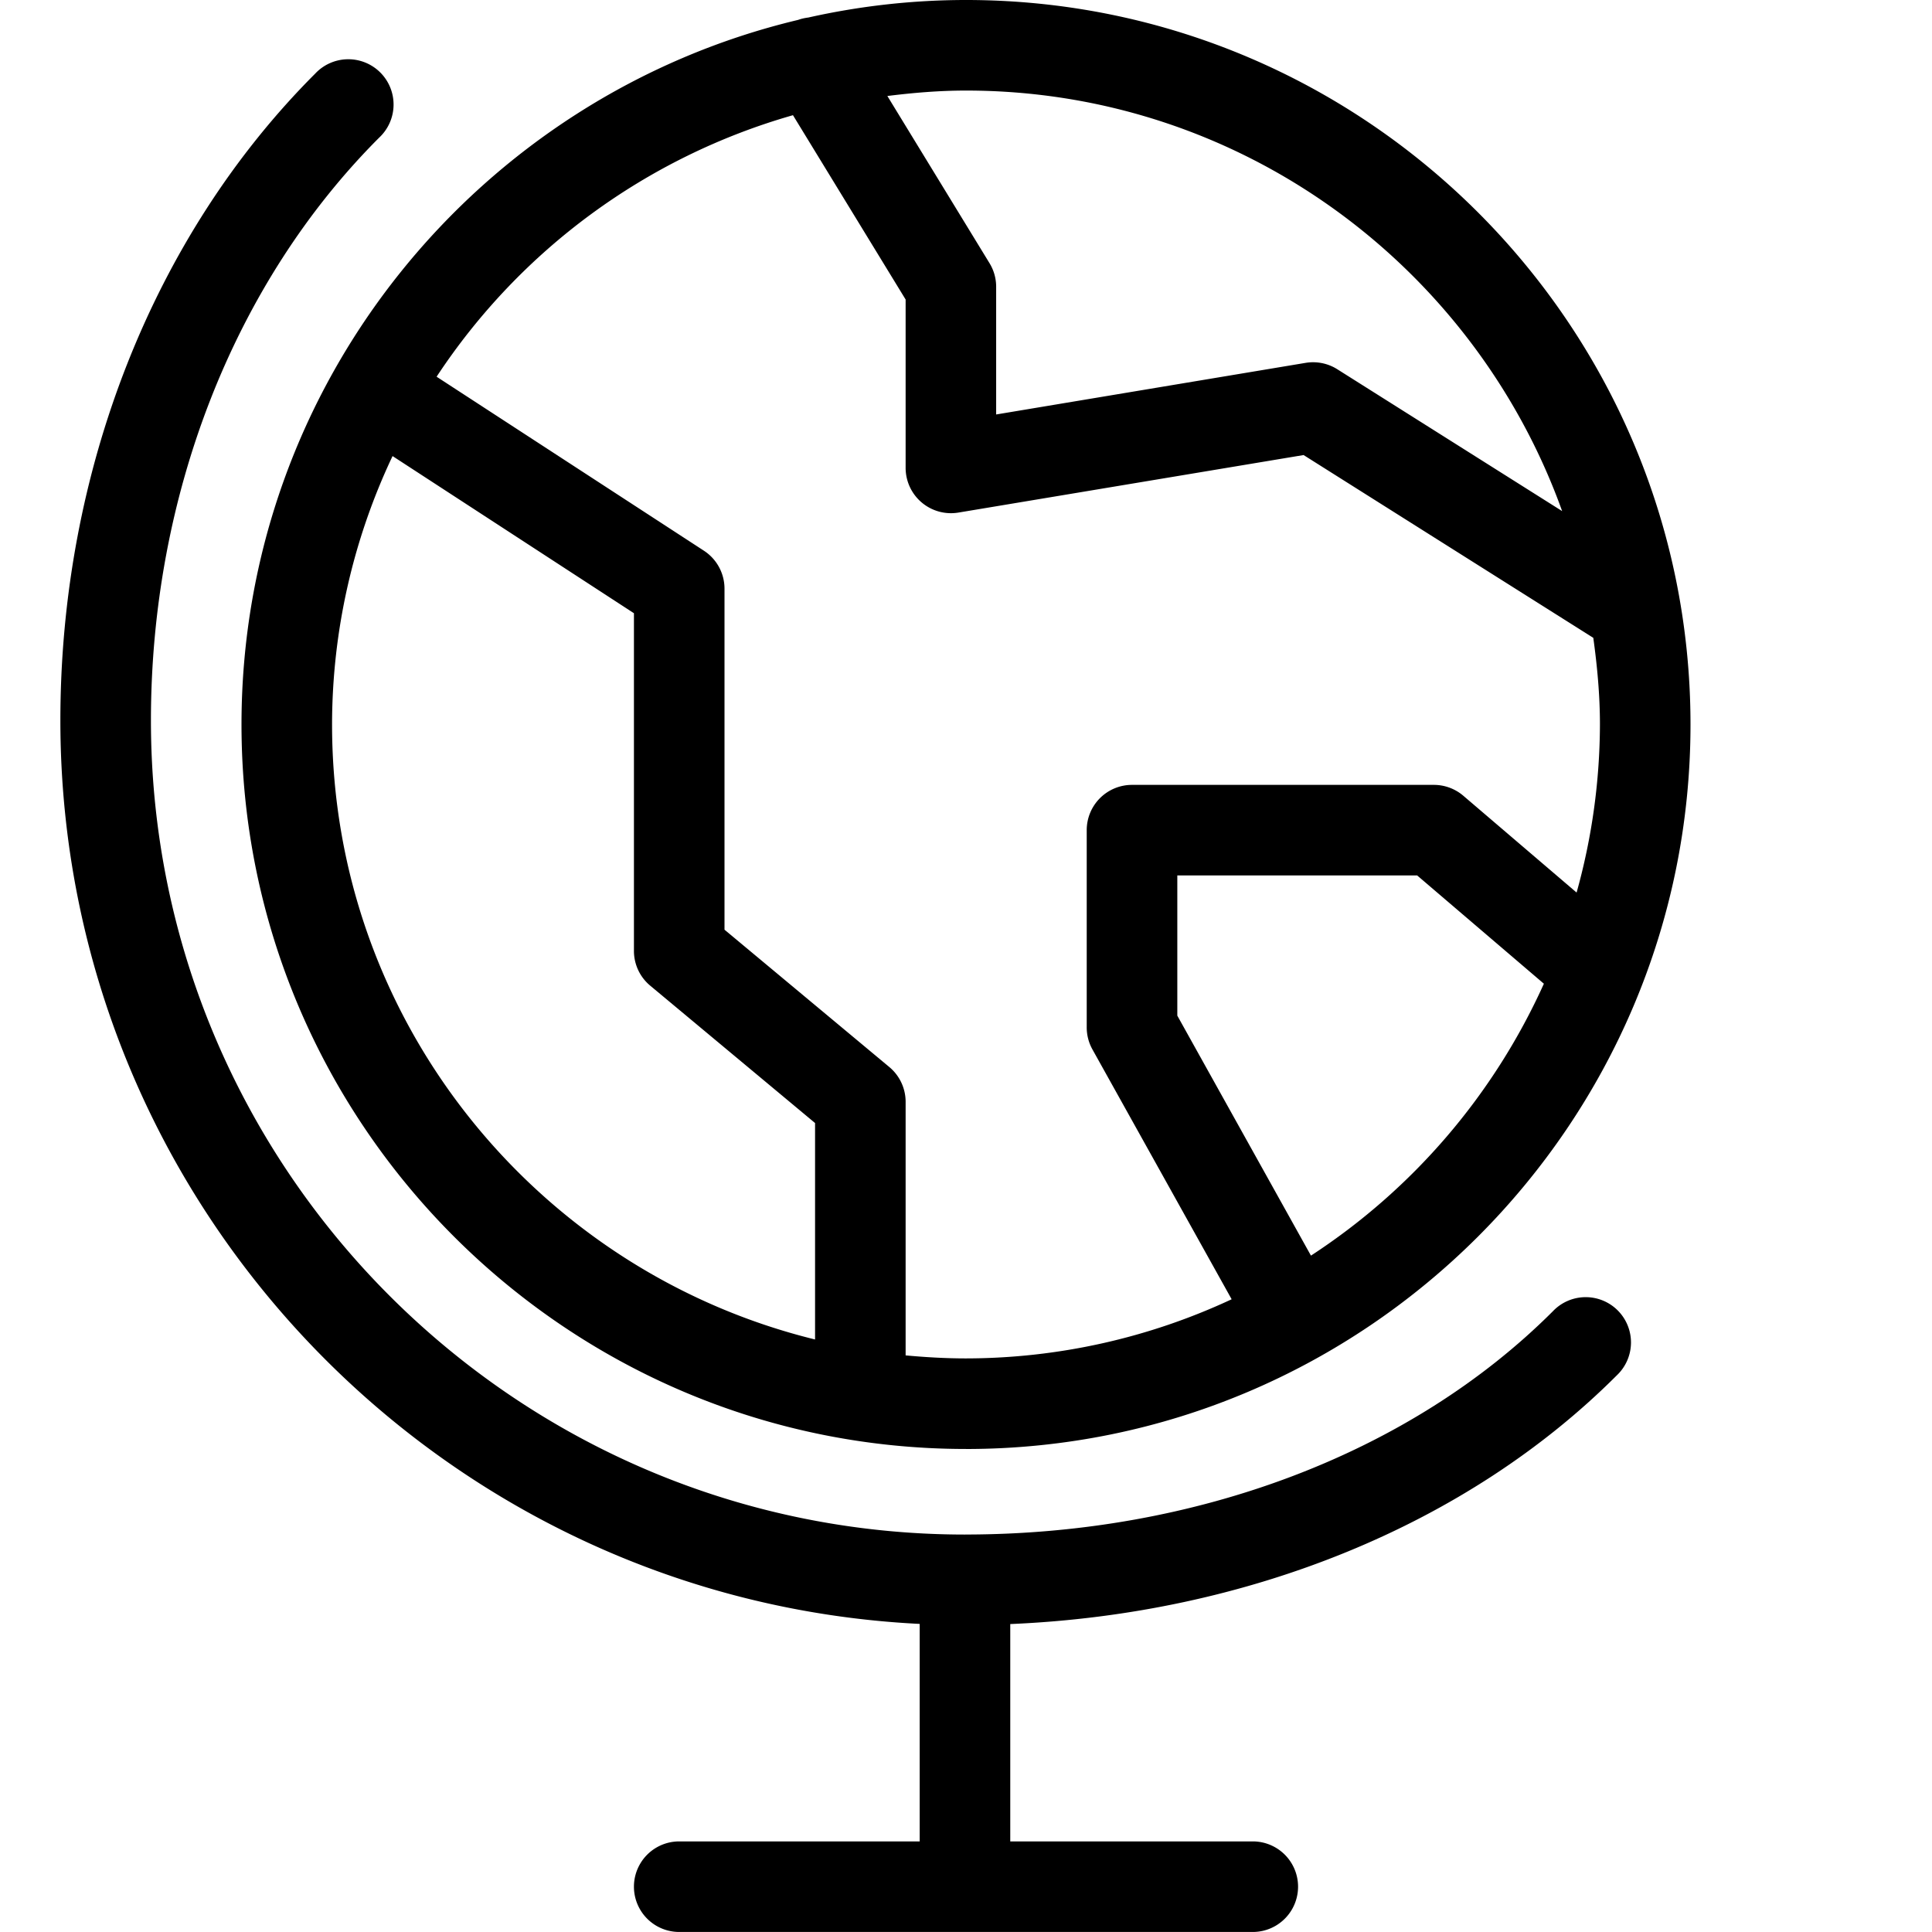 <svg width="64" height="64" viewBox="0 0 64 64" fill="none" xmlns="http://www.w3.org/2000/svg"><path fill-rule="evenodd" clip-rule="evenodd" d="m44.3 12.232 7.448 4.699C48.838 8.825 41.095 3 32 3c-.884 0-1.75.073-2.605.18l3.384 5.538c.144.235.22.506.22.782v4.23l10.253-1.71c.362-.06.737.015 1.048.212ZM39 33.644l4.427 7.95a21.113 21.113 0 0 0 7.716-9.007L46.945 29H39v4.644Zm-9 2.855v8.4c.659.061 1.325.1 2 .1a20.85 20.85 0 0 0 8.8-1.959l-4.612-8.277a1.5 1.5 0 0 1-.189-.73V27.5a1.5 1.5 0 0 1 1.5-1.5h10c.357 0 .703.128.975.36l3.753 3.207A20.92 20.92 0 0 0 53 24c0-.976-.09-1.93-.22-2.871l-9.597-6.055-11.436 1.906A1.502 1.502 0 0 1 30 15.5V9.922l-3.732-6.106a21.064 21.064 0 0 0-11.805 8.663l8.855 5.764c.425.277.682.75.682 1.257v11.297l5.46 4.55a1.5 1.5 0 0 1 .54 1.152ZM13.004 15.108A20.815 20.815 0 0 0 11 24c0 9.853 6.83 18.12 16 20.372v-7.17l-5.46-4.55A1.497 1.497 0 0 1 21 31.5V20.314l-7.996-5.206Zm18.995 32.891C18.768 48 8 37.233 8 24 8 12.683 15.88 3.175 26.439.659c.11-.04.223-.064.336-.078A23.865 23.865 0 0 1 32 0c13.232 0 24 10.767 24 24S45.231 48 32 48Zm-.033 2.834c7.677 0 14.774-2.696 19.473-7.394a1.5 1.5 0 1 1 2.12 2.121c-4.944 4.945-12.202 7.905-20.093 8.239v7.2H41.5a1.5 1.5 0 1 1 0 3h-19a1.5 1.5 0 1 1 0-3h7.966v-7.205C14.637 53.01 2 39.886 2 23.866 2 15.613 5.076 7.803 10.44 2.44a1.5 1.5 0 1 1 2.12 2.12C7.755 9.367 5 16.404 5 23.867c0 14.87 12.097 26.967 26.966 26.967Z" fill="currentColor"/></svg>
